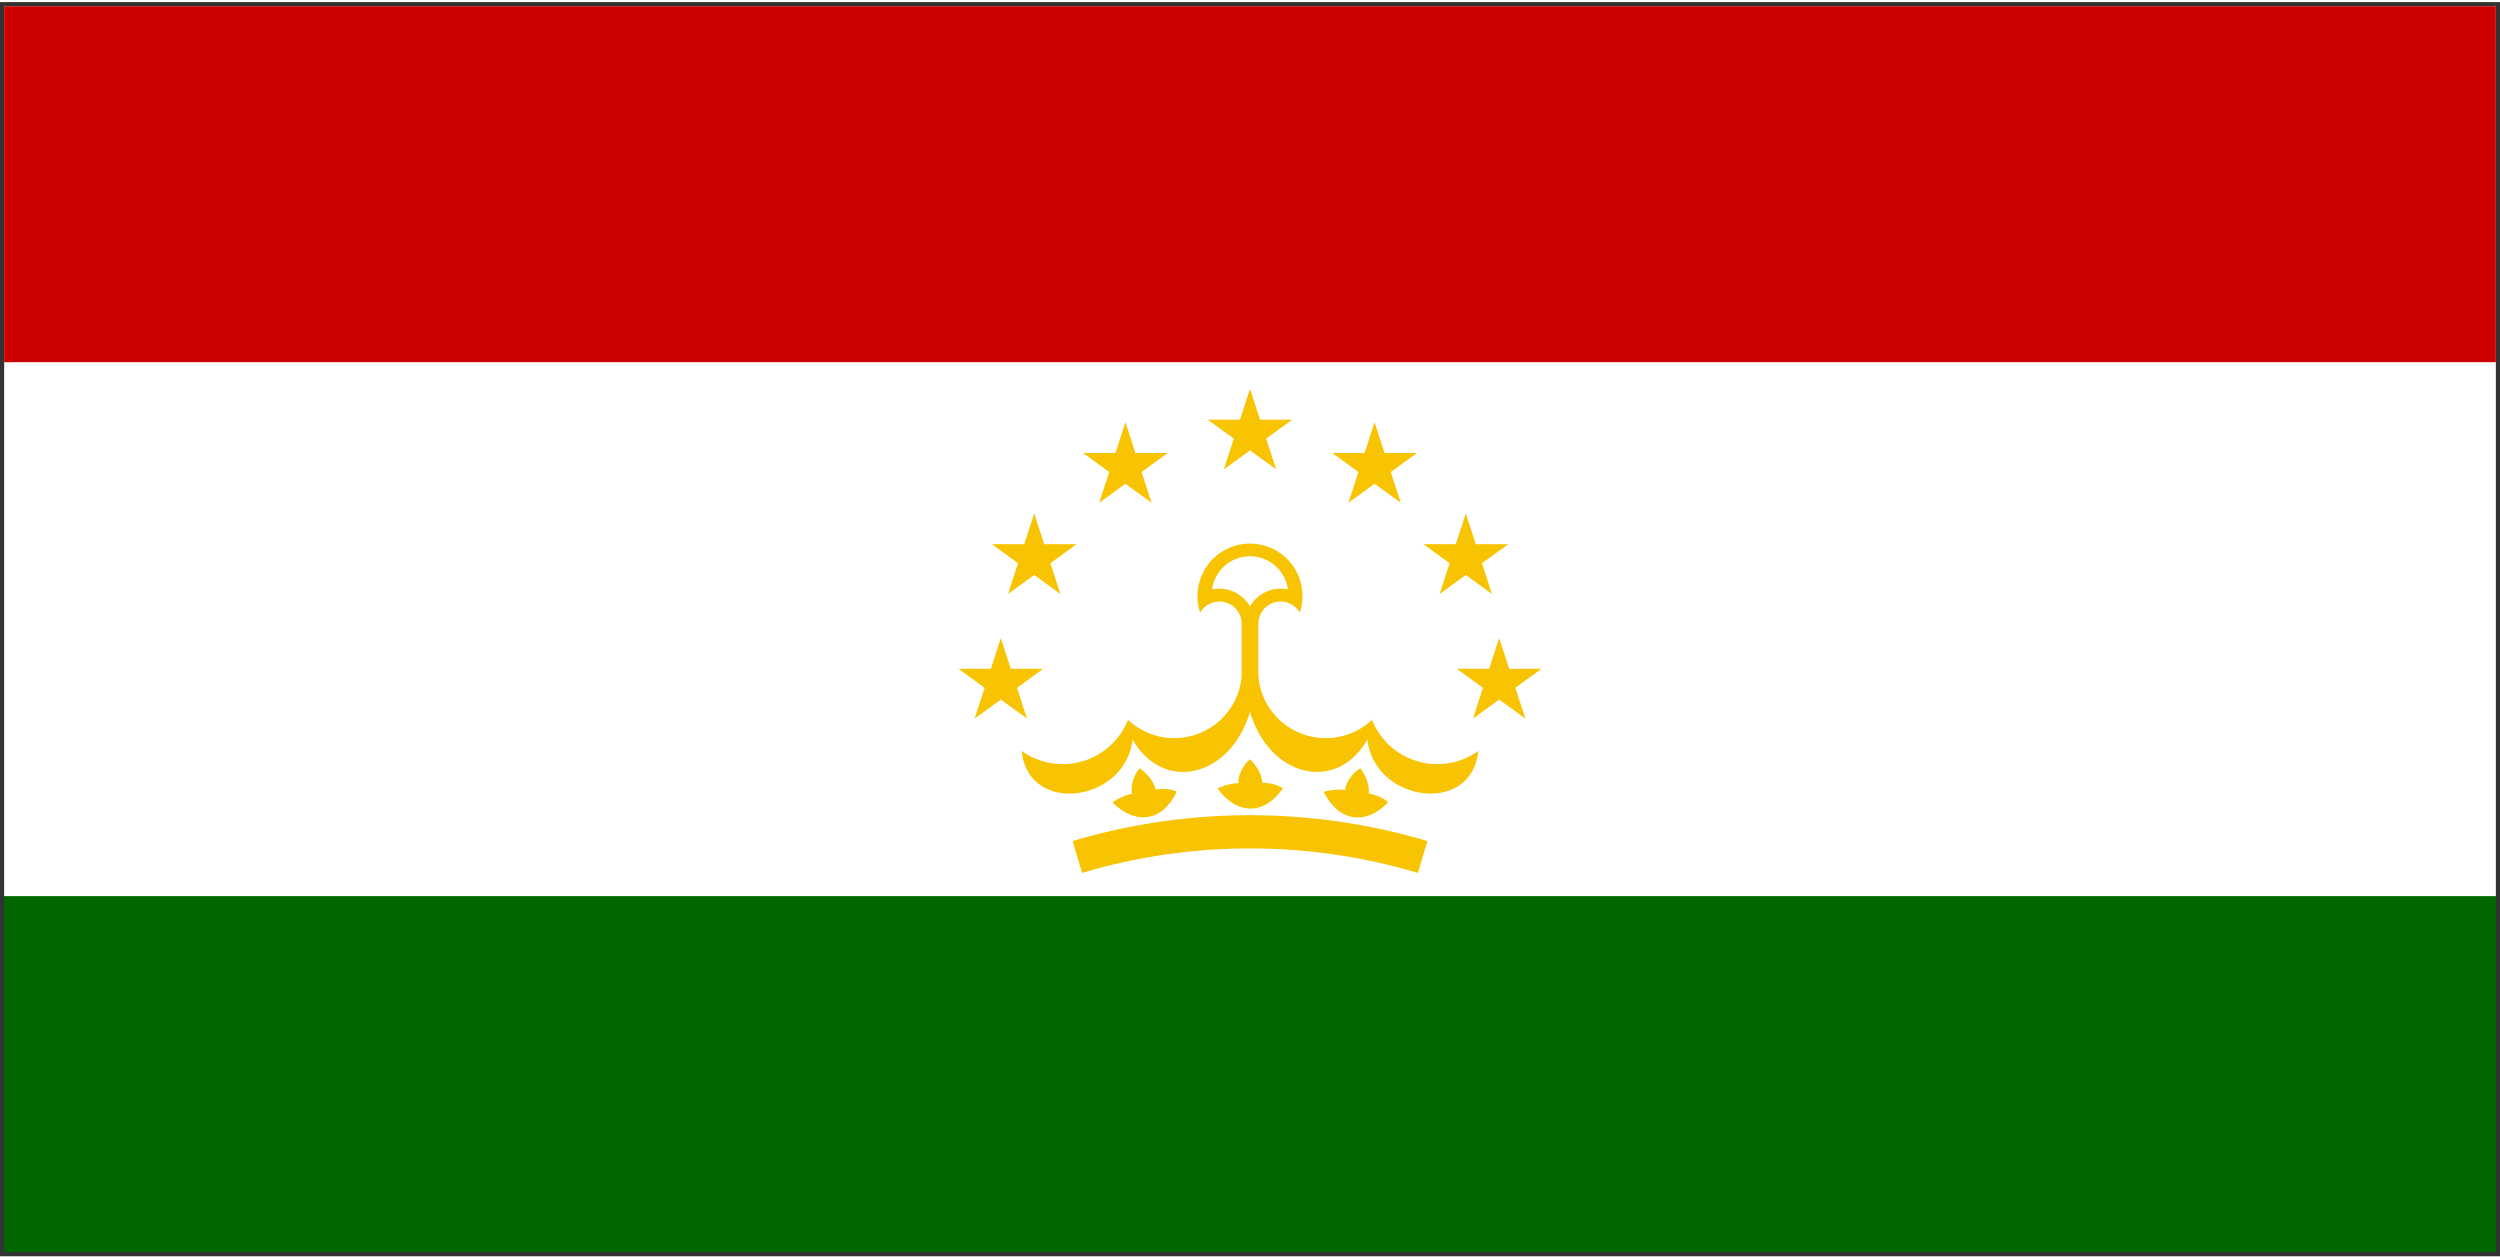 <svg xmlns="http://www.w3.org/2000/svg" width="3em" height="1.51em" viewBox="0 0 301 151"><rect x="0" y="0" width="301" height="151" fill="#333333" stroke="none"/><g fill="none" fill-rule="evenodd"><path fill="#060" fill-rule="nonzero" d="M.5.5h300v150H.5z"/><path fill="#FFF" fill-rule="nonzero" d="M.5.5h300v107.143H.5z"/><path fill="#C00" fill-rule="nonzero" d="M.5.5h300v42.857H.5z"/><path fill="#F8C300" fill-rule="nonzero" d="M144.5 73.507a2.678 2.678 0 0 1 4.993 1.264v10.714h2.014V74.771a2.678 2.678 0 0 1 4.993-1.264a6.321 6.321 0 1 0-12 0"/><path fill="#FFF" fill-rule="nonzero" d="M145.936 70.71a4.285 4.285 0 0 1 4.564 2.047a4.285 4.285 0 0 1 4.564-2.047a4.606 4.606 0 0 0-9.128 0"/><path fill="#F8C300" fill-rule="nonzero" d="M149.493 81.206a8.143 8.143 0 0 1-13.681 5.211a8.464 8.464 0 0 1-12.8 3.743c.782 7.805 12.483 6.212 13.354-1.378c3.676 6.453 11.759 4.605 14.124-3.3zm2.014 0a8.143 8.143 0 0 0 13.681 5.211a8.464 8.464 0 0 0 12.8 3.743c-.782 7.805-12.483 6.212-13.354-1.378c-3.676 6.453-11.759 4.605-14.124-3.3z"/><path fill="#F8C300" fill-rule="nonzero" d="M141.68 95.066c-1.633 3.524-4.896 4.13-7.75 1.285c0 0 1.147-.811 2.376-1.034c-.23-.98.242-2.336.907-3.07c.698.477 1.672 1.433 1.92 2.544c1.721-.222 2.547.275 2.547.275m12.771-.399c-2.184 3.211-5.502 3.277-7.855.006c0 0 1.264-.613 2.512-.634c-.068-1.005.619-2.266 1.395-2.881c.611.584 1.417 1.686 1.48 2.823c1.735.061 2.468.686 2.468.686m12.666 1.686c-2.678 2.813-5.963 2.338-7.751-1.273c0 0 1.347-.399 2.582-.216c.097-1.002.979-2.135 1.845-2.615c.508.676 1.123 1.895 1.001 3.026c1.701.342 2.323 1.078 2.323 1.078"/><path stroke="#F8C300" stroke-width="4" d="M129.714 102.928a72.86 72.86 0 0 1 41.572 0"/><path fill="#F8C300" fill-rule="nonzero" d="m150.5 46.571l3.149 9.691l-8.244-5.989h10.19l-8.244 5.989zm-15 4.02l3.149 9.691l-8.244-5.99h10.19l-8.244 5.99zm-10.981 10.98l3.149 9.691l-8.244-5.989h10.19l-8.243 5.989zm-4.019 15l3.149 9.691l-8.244-5.989h10.19l-8.244 5.989zm45-25.98l-3.149 9.691l8.244-5.99h-10.19l8.244 5.99zm10.981 10.98l-3.149 9.691l8.244-5.989h-10.19l8.244 5.989zm4.019 15l-3.149 9.691l8.244-5.989h-10.19l8.244 5.989z"/></g></svg>